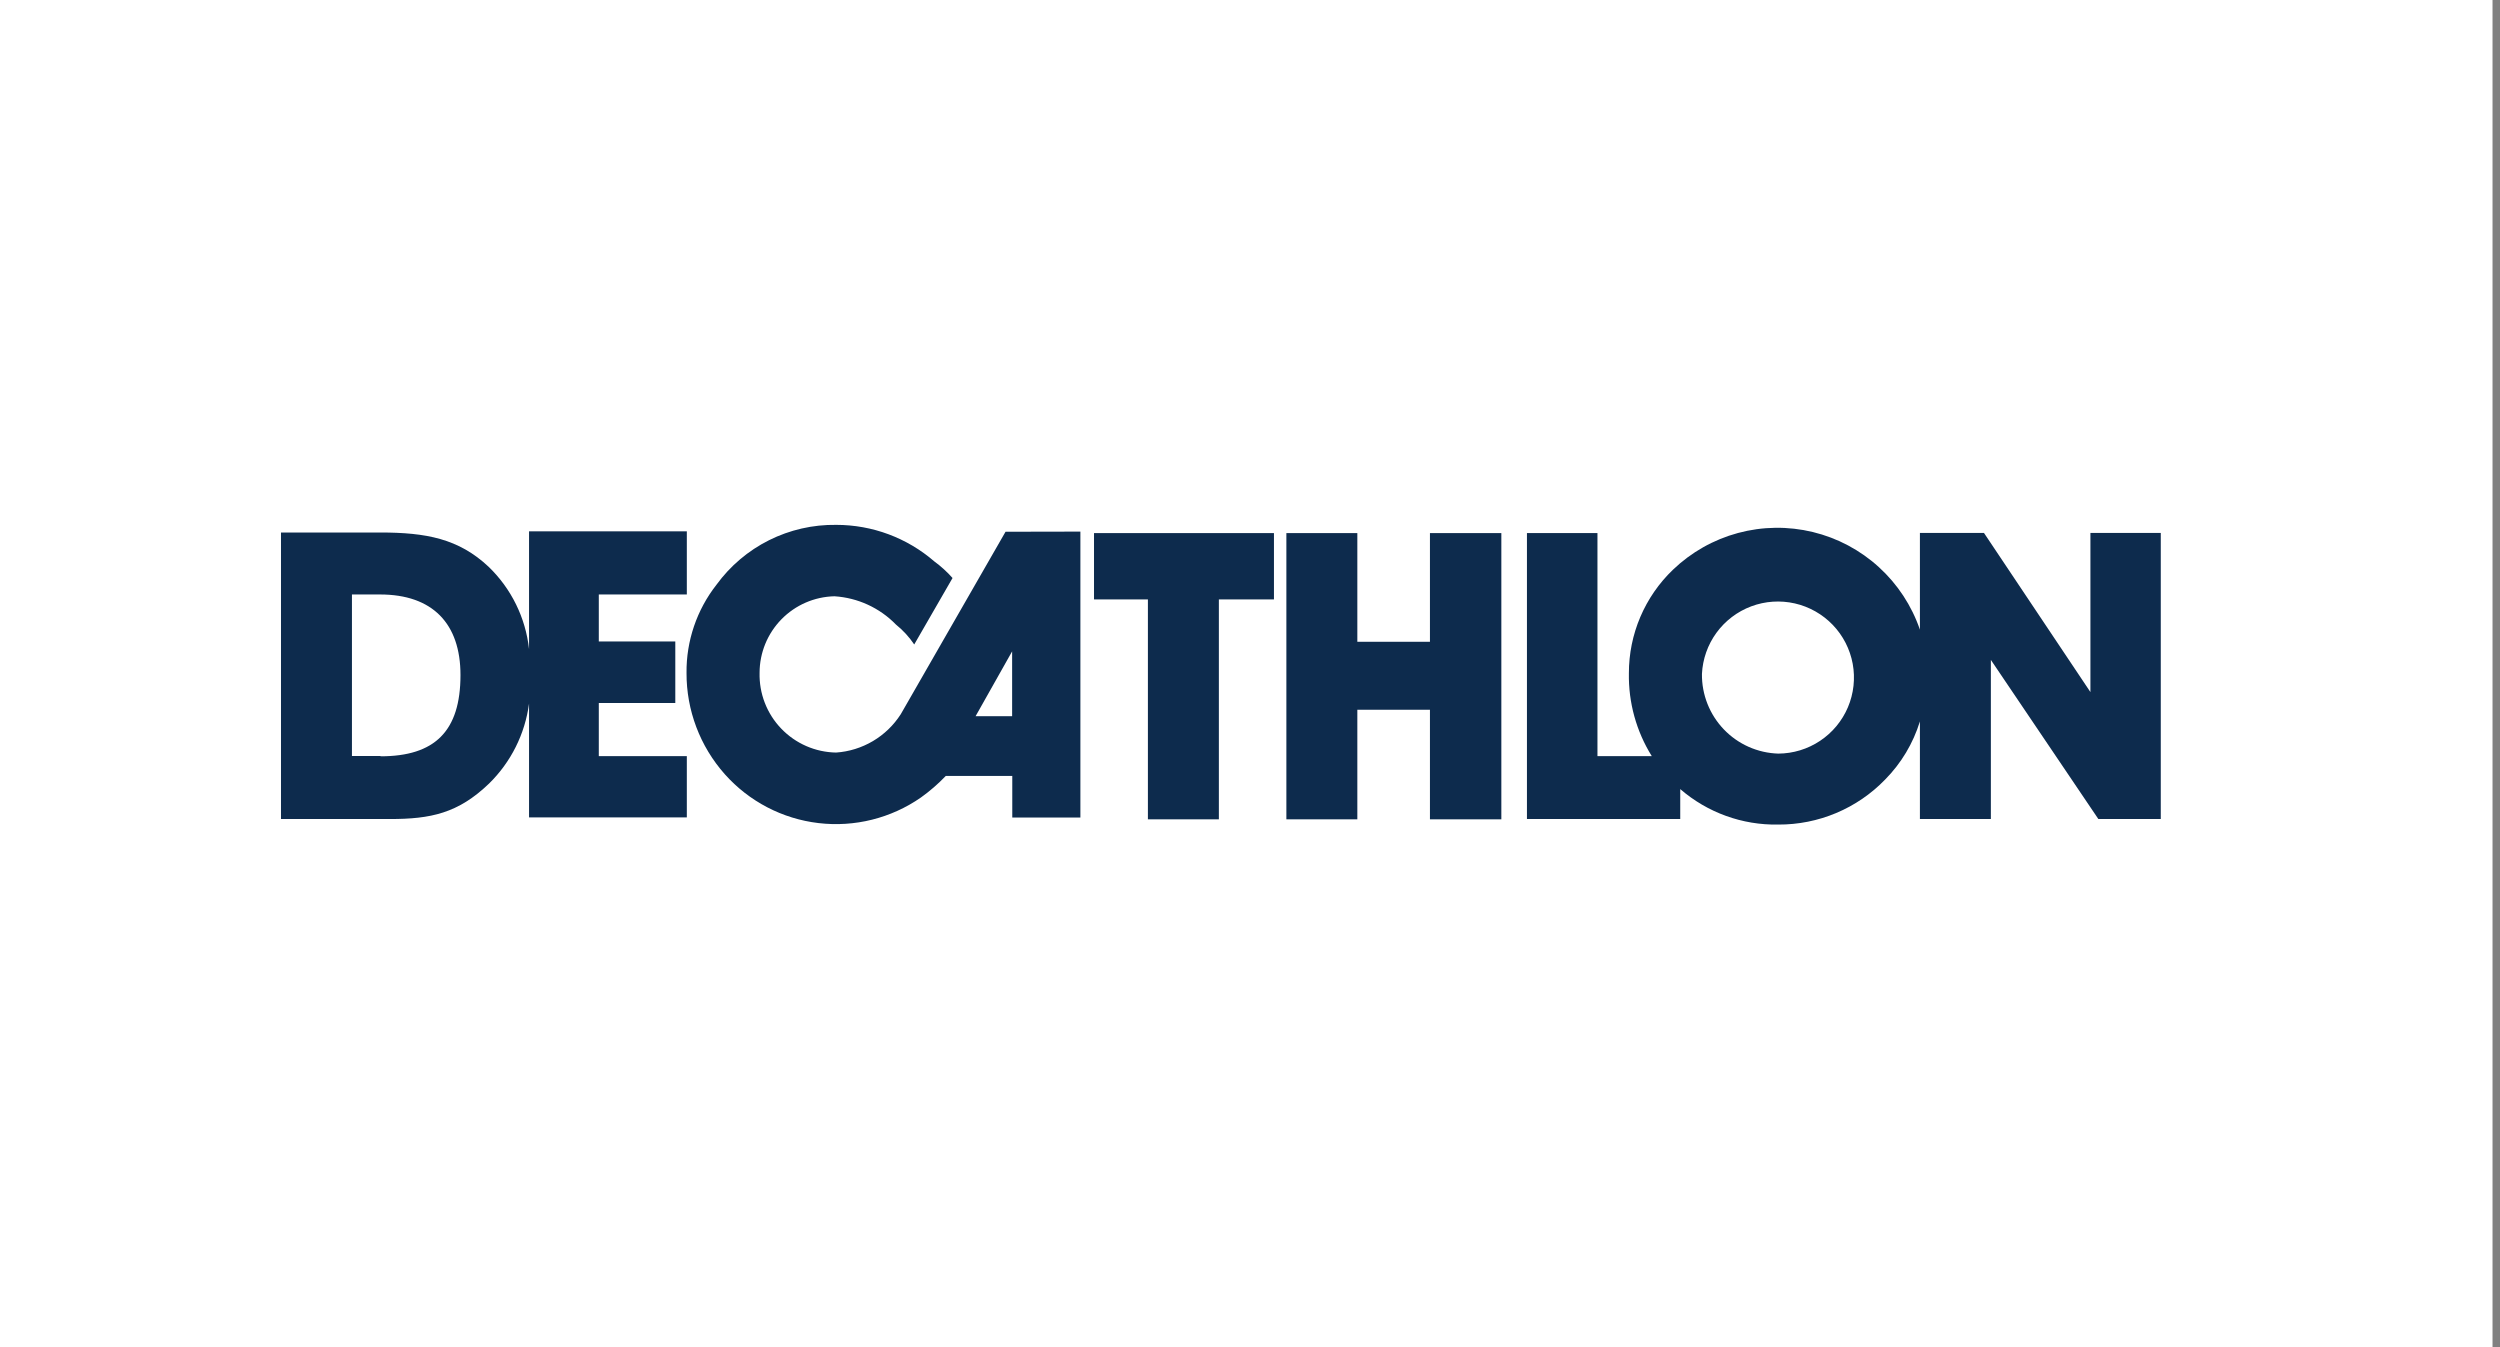 <svg width="167" height="90" viewBox="0 0 167 90" fill="none" xmlns="http://www.w3.org/2000/svg">
<rect x="0" y="0" width="167" height="90" fill="#808080" stroke="none"/>
<rect width="166.5" height="90" fill="white"/>
<path fill-rule="evenodd" clip-rule="evenodd" d="M67.17 35.521L60.17 47.711C59.699 48.445 59.064 49.059 58.313 49.504C57.563 49.948 56.72 50.211 55.85 50.271C55.163 50.259 54.486 50.112 53.857 49.837C53.228 49.562 52.66 49.166 52.185 48.67C51.709 48.175 51.337 47.59 51.089 46.95C50.841 46.31 50.723 45.627 50.74 44.941C50.742 43.605 51.266 42.324 52.2 41.369C53.134 40.414 54.405 39.862 55.74 39.831C57.297 39.93 58.762 40.603 59.85 41.721C60.321 42.1 60.733 42.549 61.07 43.051L63.63 38.611C63.264 38.198 62.855 37.826 62.41 37.501C60.591 35.926 58.266 35.06 55.86 35.061C54.303 35.039 52.765 35.39 51.372 36.086C49.98 36.782 48.776 37.803 47.86 39.061C46.544 40.74 45.839 42.818 45.86 44.951C45.85 47.446 46.762 49.857 48.42 51.721C50.036 53.536 52.262 54.697 54.676 54.982C57.09 55.268 59.524 54.659 61.52 53.271C62.117 52.844 62.672 52.361 63.18 51.831H67.62V54.611H72.17V35.511L67.17 35.521ZM67.61 47.841H65.17L67.61 43.511V47.841Z" fill="#0D2B4D"/>
<path fill-rule="evenodd" clip-rule="evenodd" d="M76.68 54.731V40.041H73.08V35.611H85.1V40.041H81.42V54.731H76.68Z" fill="#0D2B4D"/>
<path fill-rule="evenodd" clip-rule="evenodd" d="M95.52 47.411H90.67V54.731H85.93V35.611H90.67V42.871H95.52V35.611H100.29V54.731H95.52V47.411Z" fill="#0D2B4D"/>
<path fill-rule="evenodd" clip-rule="evenodd" d="M139.64 35.601V46.231L132.53 35.601H128.25V42.061C127.702 40.461 126.759 39.024 125.508 37.884C124.258 36.744 122.741 35.938 121.096 35.539C119.452 35.141 117.734 35.163 116.1 35.603C114.467 36.044 112.971 36.889 111.75 38.061C110.818 38.955 110.078 40.028 109.572 41.215C109.067 42.403 108.808 43.681 108.81 44.971C108.775 46.927 109.306 48.851 110.34 50.511H106.71V35.611H102V54.711H112.24V52.711C114.056 54.282 116.389 55.127 118.79 55.081C120.119 55.087 121.436 54.824 122.661 54.309C123.886 53.793 124.995 53.036 125.92 52.081C126.999 50.991 127.798 49.657 128.25 48.191V54.711H132.99V44.081L140.17 54.711H144.34V35.601H139.64ZM118.79 50.341C117.412 50.299 116.106 49.719 115.153 48.724C114.199 47.729 113.674 46.399 113.69 45.021C113.737 44.029 114.074 43.072 114.659 42.269C115.244 41.467 116.052 40.853 116.982 40.504C117.912 40.156 118.924 40.088 119.893 40.308C120.861 40.529 121.744 41.029 122.432 41.746C123.119 42.463 123.581 43.366 123.761 44.343C123.94 45.32 123.829 46.328 123.442 47.243C123.054 48.158 122.407 48.939 121.58 49.489C120.754 50.04 119.783 50.336 118.79 50.341Z" fill="#0D2B4D"/>
<path fill-rule="evenodd" clip-rule="evenodd" d="M45.88 39.711V35.491H35.34V43.361C35.111 41.269 34.156 39.322 32.64 37.861C30.64 35.981 28.47 35.571 25.39 35.571H18.77V54.711H26.05C28.77 54.711 30.6 54.331 32.67 52.341C34.131 50.909 35.071 49.029 35.34 47.001V54.601H45.88V50.511H40V46.961H45.11V42.851H40V39.711H45.88ZM25.42 50.501H23.51V39.711H25.39C28.88 39.711 30.76 41.641 30.76 45.091C30.76 48.851 29.04 50.521 25.42 50.521V50.501Z" fill="#0D2B4D"/>
</svg>
